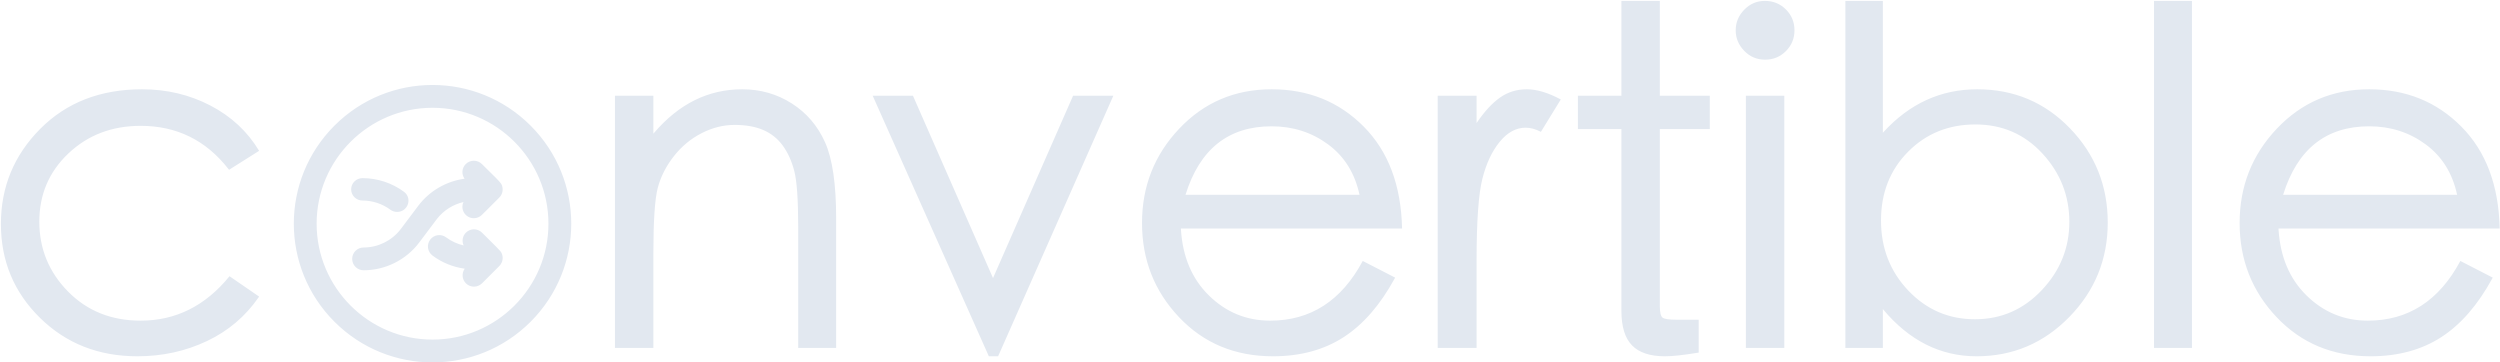 <?xml version="1.0" encoding="UTF-8"?>
<svg width="2442px" height="354px" viewBox="0 0 2442 354" version="1.1" xmlns="http://www.w3.org/2000/svg" xmlns:xlink="http://www.w3.org/1999/xlink">
    <title>Combined Shape</title>
    <g id="Page-1" stroke="none" stroke-width="1" fill="none" fill-rule="evenodd">
        <path d="M518.291,122.709 C571.24,175.658 571.232,261.351 518.291,314.291 C465.343,367.241 379.649,367.232 326.709,314.291 C273.76,261.343 273.768,175.65 326.709,122.709 C379.657,69.759 465.351,69.768 518.291,122.709 Z M138.748,87.212 C162.855,87.212 185.078,92.485 205.418,103.032 C225.758,113.579 241.653,128.344 253.104,147.328 L253.104,147.328 L223.724,165.86 L223.062,165.005 C201.15,136.948 172.594,122.92 137.392,122.92 C109.368,122.92 85.864,131.885 66.88,149.814 C47.896,167.743 38.404,189.967 38.404,216.484 C38.404,243.001 47.745,265.752 66.428,284.736 C85.111,303.72 108.765,313.212 137.392,313.212 C171.744,313.212 200.672,298.748 224.176,269.82 L224.176,269.82 L253.104,289.708 L252.538,290.531 C239.655,309.11 222.893,323.3 202.254,333.1 C181.311,343.044 158.636,348.016 134.228,348.016 C96.26,348.016 64.545,335.511 39.082,310.5 C13.619,285.489 0.888,254.904 0.888,218.744 C0.888,182.584 13.695,151.622 39.308,125.858 C64.921,100.094 98.068,87.212 138.748,87.212 Z M891.78,93.54 L969.976,271.628 L1048.172,93.54 L1087.496,93.54 L974.948,348.016 L965.908,348.016 L852.456,93.54 L891.78,93.54 Z M1242.08,87.212 C1277.939,87.212 1307.921,99.341 1332.028,123.598 C1356.135,147.855 1368.64,181.077 1369.544,223.264 L1369.544,223.264 L1153.488,223.264 L1153.538,224.119 C1155.187,250.842 1164.286,272.328 1180.834,288.578 C1197.558,305.001 1217.521,313.212 1240.724,313.212 C1280.199,313.212 1310.332,293.776 1331.124,254.904 L1331.124,254.904 L1362.764,271.176 L1362.238,272.144 C1348.188,297.869 1331.639,316.907 1312.592,329.258 C1293.307,341.763 1270.255,348.016 1243.436,348.016 C1206.372,348.016 1175.787,335.285 1151.68,309.822 C1127.573,284.359 1115.52,253.699 1115.52,217.84 C1115.52,181.981 1127.649,151.245 1151.906,125.632 C1176.163,100.019 1206.221,87.212 1242.08,87.212 Z M1621.308,0.88 L1621.308,93.54 L1670.124,93.54 L1670.124,126.084 L1621.308,126.084 L1621.308,298.748 L1621.31,299.196 C1621.352,305.258 1622.255,308.95 1624.02,310.274 C1625.828,311.63 1630.348,312.308 1637.58,312.308 L1637.58,312.308 L1659.276,312.308 L1659.276,344.4 L1658.445,344.538 C1644.39,346.857 1633.668,348.016 1626.28,348.016 C1611.816,348.016 1601.119,344.475 1594.188,337.394 C1587.257,330.313 1583.792,319.088 1583.792,303.72 L1583.792,303.72 L1583.792,126.084 L1541.304,126.084 L1541.304,93.54 L1583.792,93.54 L1583.792,0.88 L1621.308,0.88 Z M1839.172,0.88 L1839.172,129.7 L1839.942,128.854 C1865.401,101.093 1895.88,87.212 1931.38,87.212 C1967.239,87.212 1997.447,99.943 2022.006,125.406 C2046.565,150.869 2058.844,181.529 2058.844,217.388 C2058.844,253.247 2046.339,283.983 2021.328,309.596 C1996.317,335.209 1966.109,348.016 1930.702,348.016 C1895.295,348.016 1864.785,332.648 1839.172,301.912 L1839.172,301.912 L1839.172,339.88 L1802.56,339.88 L1802.56,0.88 L1839.172,0.88 Z M2314.224,87.212 C2350.083,87.212 2380.065,99.341 2404.172,123.598 C2428.279,147.855 2440.784,181.077 2441.688,223.264 L2441.688,223.264 L2225.632,223.264 L2225.682,224.119 C2227.331,250.842 2236.43,272.328 2252.978,288.578 C2269.702,305.001 2289.665,313.212 2312.868,313.212 C2352.343,313.212 2382.476,293.776 2403.268,254.904 L2403.268,254.904 L2434.908,271.176 L2434.382,272.144 C2420.332,297.869 2403.783,316.907 2384.736,329.258 C2365.451,341.763 2342.399,348.016 2315.58,348.016 C2278.516,348.016 2247.931,335.285 2223.824,309.822 C2199.717,284.359 2187.664,253.699 2187.664,217.84 C2187.664,181.981 2199.793,151.245 2224.05,125.632 C2248.307,100.019 2278.365,87.212 2314.224,87.212 Z M724.992,87.212 C742.771,87.212 758.892,91.807 773.356,100.998 C787.82,110.189 798.668,122.845 805.9,138.966 C813.132,155.087 816.748,179.872 816.748,213.32 L816.748,213.32 L816.748,339.88 L779.684,339.88 L779.684,222.36 L779.684,221.469 C779.656,194.835 778.375,176.676 775.842,166.99 C773.281,157.197 769.514,148.91 764.542,142.13 C759.57,135.35 753.242,130.303 745.558,126.988 C737.874,123.673 728.533,122.016 717.534,122.016 C706.535,122.016 695.763,124.728 685.216,130.152 C674.669,135.576 665.629,143.109 658.096,152.752 C650.563,162.395 645.365,172.64 642.502,183.488 C639.668,194.228 638.237,215.599 638.208,247.603 L638.208,247.603 L638.208,339.88 L600.692,339.88 L600.692,93.54 L638.208,93.54 L638.208,130.604 L638.942,129.74 C663.195,101.388 691.878,87.212 724.992,87.212 Z M1491.358,87.212 C1501.151,87.212 1512.225,90.527 1524.58,97.156 L1524.58,97.156 L1505.144,128.796 L1504.596,128.511 C1499.666,125.989 1494.877,124.728 1490.228,124.728 C1480.887,124.728 1472.449,129.323 1464.916,138.514 C1457.383,147.705 1451.733,159.758 1447.966,174.674 C1444.237,189.441 1442.354,215.947 1442.317,254.193 L1442.317,254.193 L1442.316,339.88 L1404.348,339.88 L1404.348,93.54 L1442.316,93.54 L1442.316,120.208 L1442.83,119.452 C1450.195,108.683 1457.633,100.649 1465.142,95.348 C1472.826,89.924 1481.565,87.212 1491.358,87.212 Z M1742.896,93.54 L1742.896,339.88 L1705.38,339.88 L1705.38,93.54 L1742.896,93.54 Z M2141.108,0.88 L2141.108,339.88 L2104.044,339.88 L2104.044,0.88 L2141.108,0.88 Z M422.5,105.285 C360.073,105.285 309.284,156.073 309.284,218.5 C309.284,280.927 360.073,331.715 422.5,331.715 C484.927,331.715 535.715,280.927 535.715,218.5 C535.715,156.073 484.926,105.285 422.5,105.285 Z M1929.572,121.564 C1903.356,121.564 1881.434,130.453 1863.806,148.232 C1846.178,166.011 1837.364,188.385 1837.364,215.354 C1837.364,242.323 1846.253,265.149 1864.032,283.832 C1881.811,302.515 1903.507,311.856 1929.12,311.856 C1954.733,311.856 1976.505,302.364 1994.434,283.38 C2012.363,264.396 2021.328,242.173 2021.328,216.71 C2021.328,191.247 2012.589,169.024 1995.112,150.04 C1977.635,131.056 1955.788,121.564 1929.572,121.564 Z M470.822,227.249 C476.878,233.298 480.966,237.313 483.764,240.106 L484.495,240.838 C488.542,244.899 489.539,246.107 490.139,247.633 L490.207,247.811 C490.317,248.11 490.417,248.425 490.524,248.779 C491.577,252.257 490.832,255.893 488.789,258.627 C488.705,258.739 488.651,258.817 488.595,258.894 L488.546,258.96 C488.366,259.196 488.083,259.504 486.83,260.766 L486.596,261.002 C486.433,261.166 486.255,261.344 486.061,261.539 L484.286,263.314 C484.215,263.384 484.144,263.456 484.07,263.529 L483.616,263.982 C483.44,264.158 483.258,264.34 483.069,264.529 L482.681,264.916 C480.629,266.963 477.831,269.753 474,273.578 L473.245,274.331 C472.478,275.098 471.671,275.903 470.822,276.751 C466.484,281.083 459.45,281.083 455.112,276.751 C451.215,272.859 450.831,266.8 453.935,262.467 C442.575,260.916 431.639,256.491 422.444,249.604 C417.536,245.928 416.541,238.974 420.222,234.072 C423.904,229.171 430.867,228.177 435.775,231.854 C440.854,235.658 446.726,238.34 452.896,239.752 C450.995,235.65 451.725,230.632 455.112,227.249 C459.45,222.917 466.484,222.917 470.822,227.249 Z M470.737,160.258 C476.672,166.174 480.807,170.183 483.709,173.075 L484.223,173.589 C489.649,179.024 490.425,180.311 490.883,183.488 C491.291,186.328 490.615,189.036 489.129,191.252 C489.111,191.278 489.095,191.303 489.079,191.327 L489.032,191.397 C488.657,191.961 488.509,192.171 486.015,194.672 L485.465,195.223 C485.351,195.337 485.233,195.455 485.111,195.578 L484.73,195.957 C482.172,198.511 477.924,202.726 470.737,209.892 C468.558,212.063 465.703,213.149 462.847,213.149 C454.707,213.149 449.303,204.729 452.733,197.35 C442.527,199.69 433.267,205.503 426.788,213.881 L426.431,214.35 L409.428,236.95 C396.685,253.887 376.397,264 355.159,264 C348.996,264 344,259.02 344,252.876 C344,246.733 348.996,241.753 355.159,241.753 C369.227,241.753 382.674,235.139 391.243,224.036 L391.575,223.601 L408.578,201.001 C419.49,186.497 435.934,177.005 453.77,174.574 C450.657,170.229 451.044,164.159 454.957,160.258 C459.315,155.914 466.38,155.914 470.737,160.258 Z M354.092,174 C368.588,174 382.958,178.725 394.556,187.305 C403.083,193.612 398.507,207 387.892,207 C385.576,207 383.241,206.288 381.245,204.811 C373.463,199.054 363.82,195.883 354.093,195.883 C347.967,195.883 343,190.985 343,184.942 C343,178.899 347.966,174 354.092,174 Z M1242.08,123.372 C1199.893,123.372 1171.869,145.671 1158.008,190.268 L1158.008,190.268 L1327.96,190.268 C1323.44,169.175 1313.195,152.752 1297.224,141 C1281.253,129.248 1262.872,123.372 1242.08,123.372 Z M2314.224,123.372 C2272.037,123.372 2244.013,145.671 2230.152,190.268 L2230.152,190.268 L2400.104,190.268 C2395.584,169.175 2385.339,152.752 2369.368,141 C2353.397,129.248 2335.016,123.372 2314.224,123.372 Z M1723.912,0.88 C1732.048,0.88 1738.903,3.667 1744.478,9.242 C1750.053,14.817 1752.84,21.597 1752.84,29.582 C1752.84,37.567 1750.053,44.347 1744.478,49.922 C1738.903,55.497 1732.123,58.284 1724.138,58.284 C1716.153,58.284 1709.373,55.421 1703.798,49.696 C1698.223,43.971 1695.436,37.266 1695.436,29.582 C1695.436,21.898 1698.223,15.193 1703.798,9.468 C1709.373,3.743 1716.077,0.88 1723.912,0.88 Z" id="Combined-Shape" fill="#E2E8F0" fill-rule="nonzero"></path>
    </g>
</svg>
